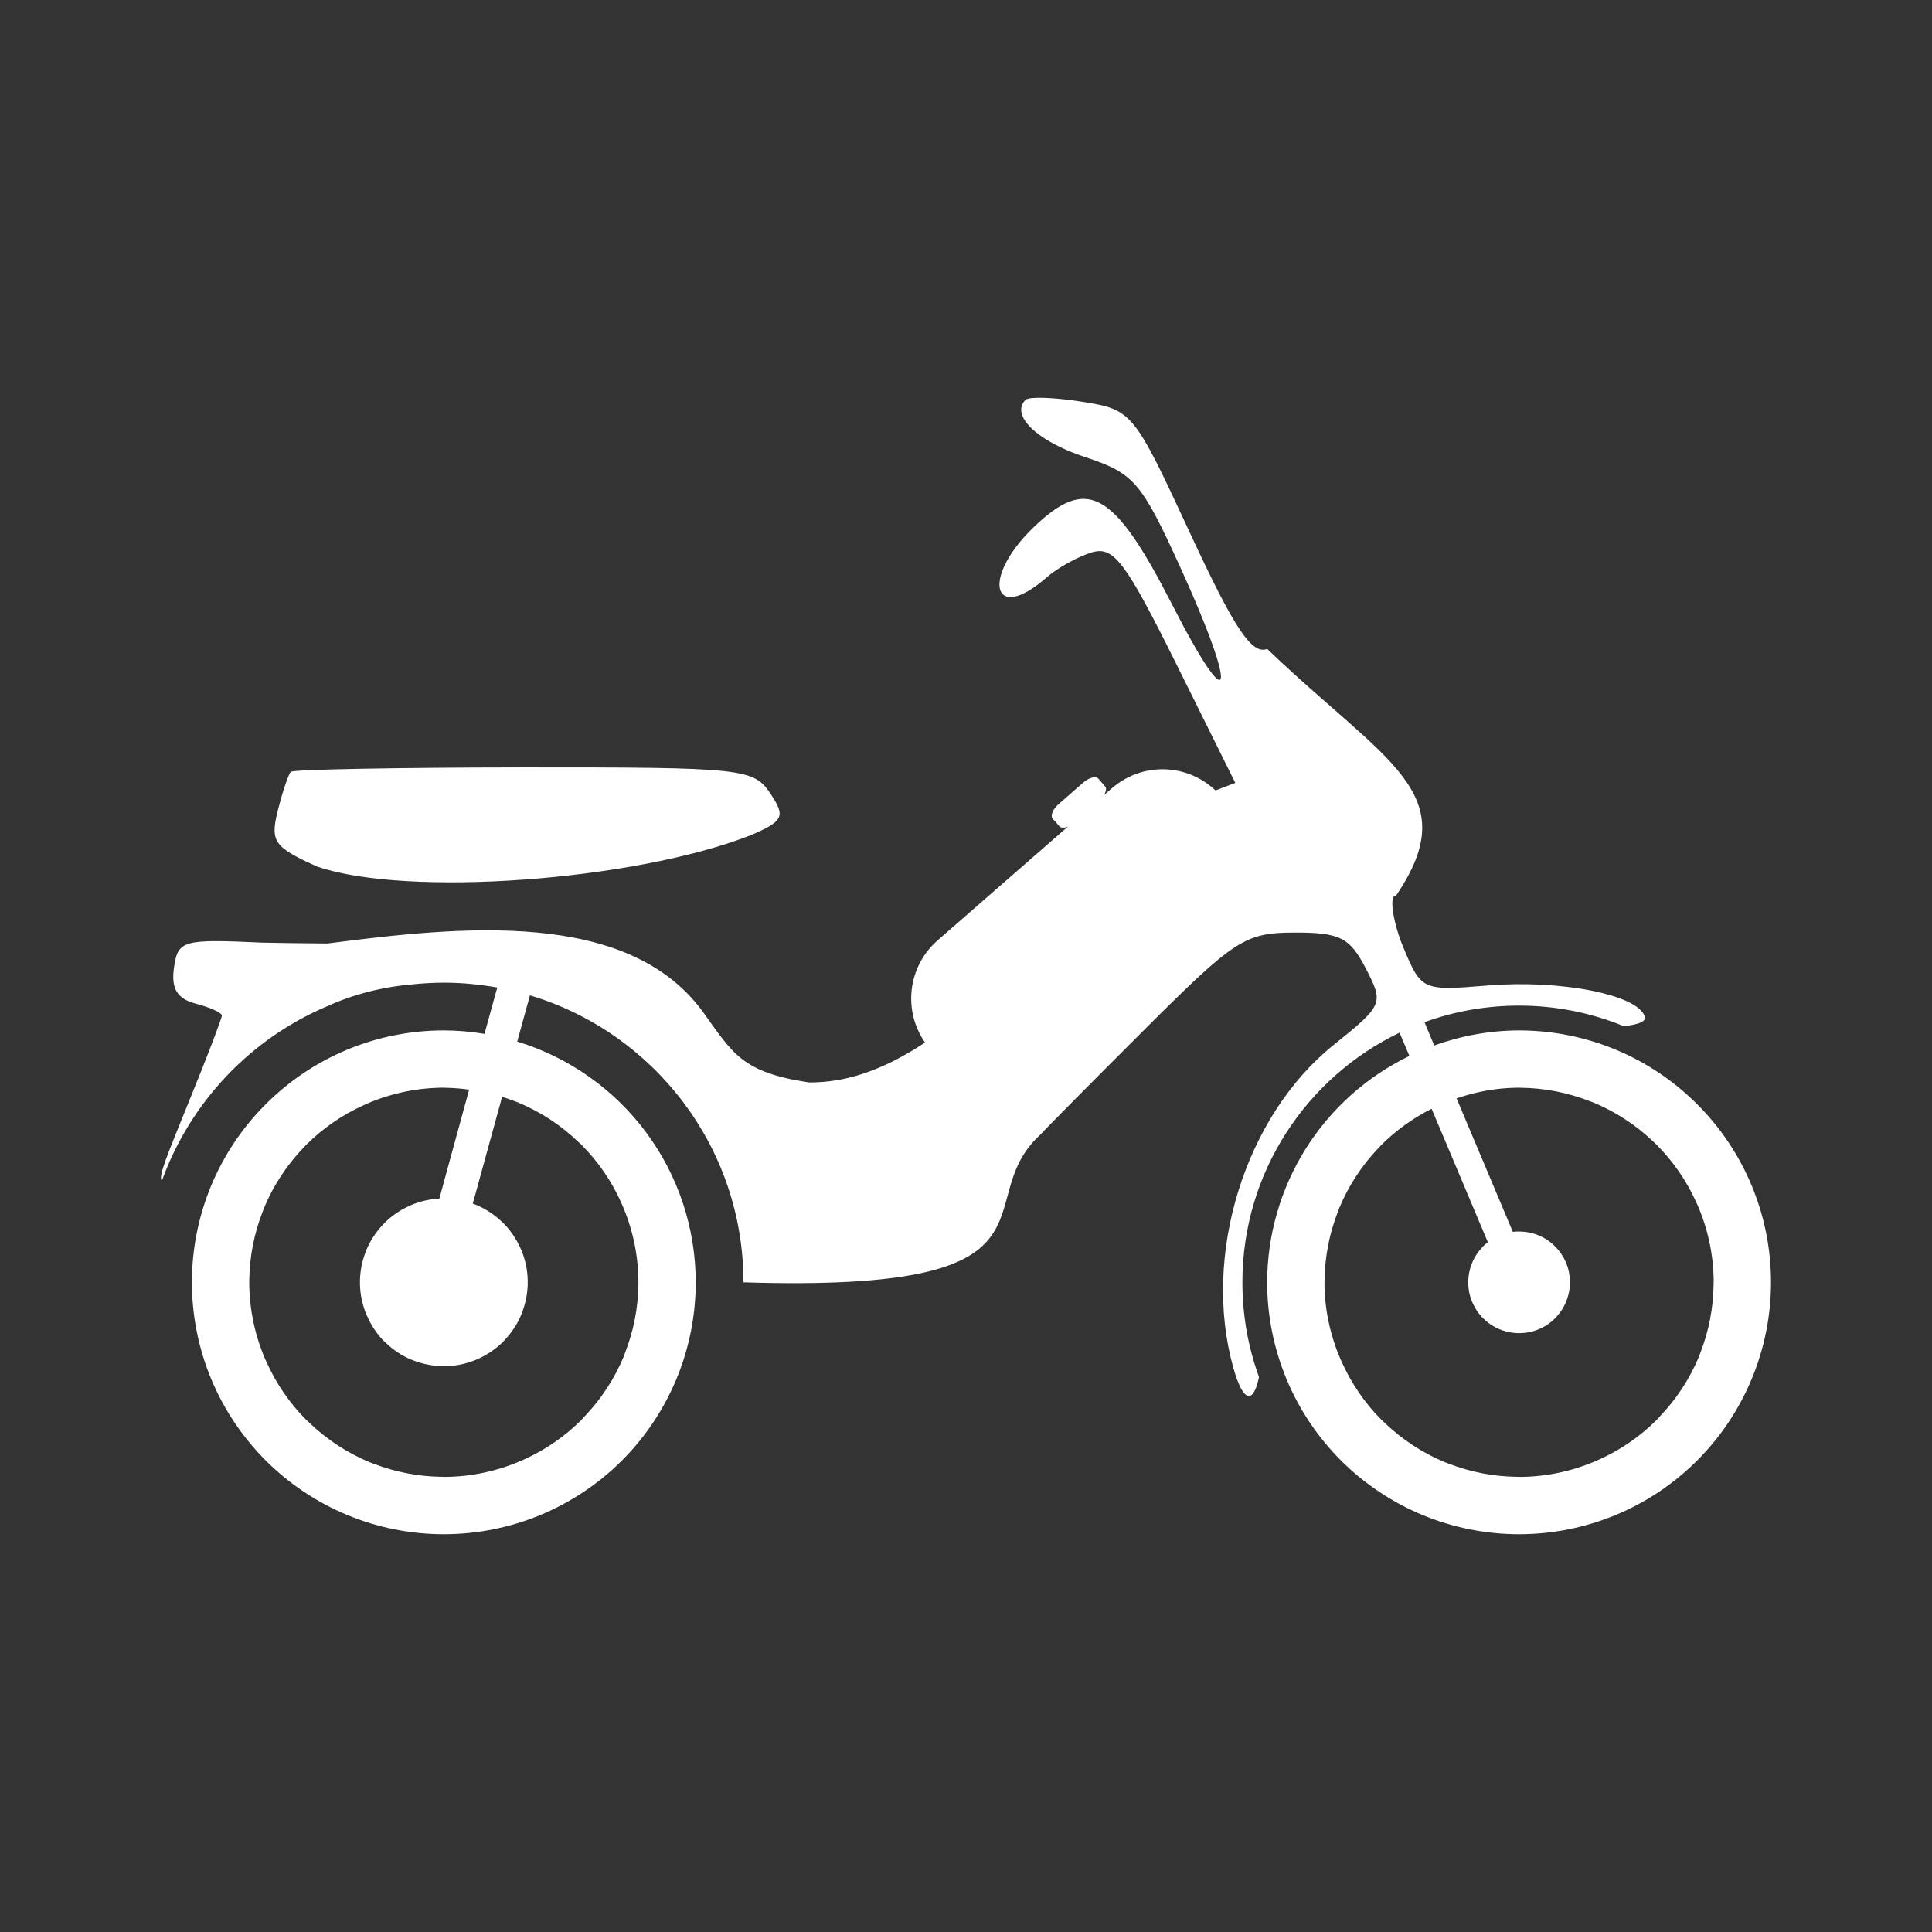 <svg width="48" height="48" viewBox="0 0 48 48" fill="none" xmlns="http://www.w3.org/2000/svg">
<path d="M0 0V48H48V0H0ZM25.957 9.885C26.212 9.894 26.543 9.927 26.889 9.982C28.13 10.181 28.163 10.22 29.568 13.248C30.674 15.63 31.1 16.27 31.484 16.123C34.441 18.959 36.428 19.689 34.68 22.258C34.503 22.223 34.61 22.927 34.861 23.527C35.314 24.611 35.33 24.619 36.967 24.484C38.779 24.336 40.683 24.711 40.863 25.252C40.904 25.374 40.735 25.453 40.34 25.494C39.538 25.166 38.662 24.984 37.742 24.984C36.916 24.984 36.124 25.129 35.391 25.396L35.633 25.975C36.309 25.73 37.023 25.602 37.742 25.6C38.564 25.6 39.377 25.762 40.137 26.076C40.896 26.391 41.585 26.852 42.166 27.434C42.747 28.015 43.209 28.704 43.523 29.463C43.838 30.222 44 31.038 44 31.859C44 32.681 43.838 33.495 43.523 34.254C43.209 35.013 42.747 35.704 42.166 36.285C41.585 36.866 40.896 37.326 40.137 37.641C39.377 37.955 38.564 38.117 37.742 38.117C36.92 38.117 36.105 37.955 35.346 37.641C34.586 37.326 33.898 36.866 33.316 36.285C32.735 35.704 32.273 35.013 31.959 34.254C31.645 33.495 31.482 32.681 31.482 31.859C31.484 30.685 31.817 29.534 32.441 28.539C33.066 27.544 33.958 26.746 35.016 26.234L34.772 25.656C32.462 26.765 30.867 29.126 30.867 31.859C30.867 32.685 31.012 33.477 31.279 34.211C31.147 34.865 30.896 34.885 30.643 33.986C29.856 31.194 30.929 27.733 33.129 25.965C34.368 24.969 34.384 24.933 33.932 24.059C33.534 23.29 33.288 23.168 32.156 23.17C30.934 23.172 30.677 23.339 28.436 25.578C27.111 26.901 25.939 28.084 25.832 28.205C24.015 29.881 26.788 32.12 18.471 31.859C18.471 28.492 16.234 25.648 13.166 24.729L12.85 25.877C14.132 26.268 15.256 27.06 16.055 28.137C16.853 29.213 17.284 30.519 17.285 31.859C17.285 32.681 17.123 33.495 16.809 34.254C16.494 35.013 16.034 35.704 15.453 36.285C14.872 36.866 14.181 37.326 13.422 37.641C12.662 37.955 11.849 38.117 11.027 38.117C10.205 38.117 9.39 37.955 8.631 37.641C7.872 37.326 7.183 36.866 6.602 36.285C6.02 35.704 5.559 35.013 5.244 34.254C4.93 33.495 4.768 32.681 4.768 31.859C4.768 31.038 4.93 30.222 5.244 29.463C5.559 28.704 6.02 28.015 6.602 27.434C7.183 26.852 7.872 26.391 8.631 26.076C9.39 25.762 10.205 25.6 11.027 25.6C11.366 25.6 11.703 25.63 12.037 25.686L12.354 24.535C11.923 24.458 11.48 24.414 11.027 24.414C10.768 24.414 10.512 24.429 10.26 24.455C9.503 24.518 8.789 24.701 8.137 24.996C6.228 25.801 4.726 27.381 4.021 29.34C3.933 29.225 4.11 28.805 4.734 27.268C5.162 26.216 5.512 25.299 5.512 25.23C5.512 25.162 5.221 25.028 4.865 24.936C4.401 24.814 4.249 24.564 4.322 24.045C4.419 23.36 4.532 23.328 6.523 23.42C6.984 23.43 7.539 23.436 8.135 23.441C11.473 23.008 15.57 22.589 17.443 25.111C18.212 26.176 18.418 26.639 20.1 26.893C21.015 26.897 21.919 26.601 22.982 25.902C22.429 25.108 22.55 24.013 23.297 23.361L26.537 20.533C26.445 20.572 26.361 20.576 26.32 20.529L26.154 20.34C26.09 20.266 26.157 20.104 26.303 19.977L26.91 19.445C27.056 19.318 27.227 19.274 27.291 19.348L27.457 19.539C27.497 19.585 27.48 19.666 27.43 19.752L27.619 19.588C27.97 19.282 28.398 19.125 28.828 19.113C29.323 19.099 29.818 19.278 30.199 19.639L30.691 19.451L29.223 16.492C27.954 13.939 27.666 13.56 27.123 13.725C26.777 13.83 26.272 14.11 26.002 14.346C24.658 15.522 24.364 14.36 25.686 13.094C27.016 11.819 27.674 12.189 29.127 15.031C30.625 17.961 30.772 17.271 29.326 14.098C28.356 11.969 28.171 11.757 26.961 11.357C25.764 10.963 25.096 10.319 25.48 9.934C25.522 9.892 25.702 9.876 25.957 9.885ZM13.018 19.066C18.457 19.063 18.725 19.091 19.141 19.717C19.523 20.292 19.474 20.4 18.617 20.766V20.764C15.741 21.881 10.142 22.296 7.887 21.533C6.805 21.048 6.709 20.91 6.902 20.139C7.02 19.668 7.166 19.235 7.225 19.176C7.283 19.117 9.889 19.069 13.018 19.066ZM10.977 27.023C10.339 27.032 9.708 27.166 9.123 27.418L9.029 27.461C8.5 27.7 8.019 28.033 7.607 28.443L7.537 28.518C7.121 28.951 6.789 29.459 6.559 30.014L6.523 30.109C6.312 30.651 6.2 31.227 6.193 31.809V31.91C6.201 32.547 6.334 33.176 6.586 33.762L6.629 33.855C6.868 34.385 7.201 34.868 7.611 35.279L7.686 35.348C8.119 35.764 8.627 36.097 9.182 36.328L9.277 36.363C9.819 36.574 10.396 36.684 10.977 36.691L11.078 36.693C11.715 36.685 12.344 36.551 12.93 36.299L13.023 36.258C13.553 36.019 14.036 35.686 14.447 35.275L14.516 35.199C14.932 34.766 15.265 34.258 15.496 33.703L15.531 33.607C15.742 33.066 15.854 32.491 15.861 31.91V31.809C15.853 31.171 15.719 30.541 15.467 29.955L15.426 29.861C15.187 29.332 14.854 28.851 14.443 28.439L14.367 28.369C13.934 27.953 13.426 27.621 12.871 27.391L12.775 27.355C12.676 27.317 12.576 27.282 12.475 27.25L11.746 29.904C11.749 29.905 11.751 29.905 11.754 29.906L11.85 29.943C12.07 30.039 12.272 30.17 12.447 30.334L12.521 30.404C12.682 30.57 12.814 30.761 12.912 30.971L12.955 31.064C13.053 31.301 13.105 31.553 13.111 31.809V31.91C13.105 32.141 13.059 32.369 12.979 32.586L12.943 32.682C12.848 32.902 12.715 33.104 12.551 33.279L12.482 33.353C12.316 33.514 12.124 33.646 11.914 33.744L11.822 33.785C11.586 33.883 11.334 33.937 11.078 33.943L10.977 33.941C10.745 33.935 10.515 33.891 10.299 33.81L10.205 33.775C9.985 33.68 9.782 33.547 9.607 33.383L9.533 33.315C9.372 33.148 9.24 32.956 9.143 32.746L9.1 32.652C9.002 32.416 8.95 32.166 8.943 31.91V31.809C8.949 31.578 8.993 31.347 9.074 31.131L9.111 31.035C9.207 30.815 9.338 30.614 9.502 30.439L9.572 30.365C9.738 30.204 9.929 30.073 10.139 29.975L10.232 29.932C10.45 29.843 10.68 29.791 10.914 29.779L10.977 29.555L11.078 29.182L11.656 27.072C11.464 27.045 11.272 27.029 11.078 27.025L10.977 27.023ZM37.69 27.023C37.178 27.031 36.672 27.122 36.188 27.289L37.586 30.605C37.621 30.601 37.654 30.597 37.69 30.596L37.793 30.598C37.92 30.603 38.045 30.626 38.164 30.668L38.258 30.705C38.378 30.759 38.49 30.831 38.588 30.92L38.66 30.992C38.747 31.084 38.821 31.189 38.877 31.303L38.918 31.395C38.97 31.526 38.998 31.667 39.004 31.809V31.91C38.999 32.037 38.974 32.162 38.932 32.281L38.895 32.375C38.84 32.495 38.768 32.607 38.68 32.705L38.609 32.779C38.517 32.866 38.413 32.938 38.299 32.994L38.205 33.035C38.073 33.087 37.934 33.116 37.793 33.121H37.69C37.563 33.116 37.438 33.091 37.318 33.049L37.225 33.012C37.104 32.958 36.992 32.885 36.895 32.797L36.822 32.727C36.735 32.635 36.663 32.53 36.607 32.416L36.565 32.322C36.513 32.191 36.484 32.051 36.478 31.91V31.809C36.484 31.682 36.508 31.557 36.551 31.438L36.588 31.342C36.642 31.221 36.714 31.112 36.803 31.014L36.873 30.939C36.902 30.912 36.933 30.886 36.965 30.861L35.568 27.547C35.108 27.777 34.688 28.08 34.322 28.443L34.252 28.518C33.836 28.951 33.504 29.459 33.273 30.014L33.238 30.109C33.027 30.651 32.915 31.227 32.908 31.809L32.906 31.91C32.914 32.547 33.049 33.176 33.301 33.762L33.344 33.855C33.583 34.385 33.916 34.868 34.326 35.279L34.4 35.348C34.834 35.764 35.341 36.097 35.897 36.328L35.992 36.363C36.534 36.574 37.108 36.684 37.69 36.691L37.793 36.693C38.43 36.685 39.059 36.551 39.645 36.299L39.738 36.258C40.268 36.019 40.751 35.686 41.162 35.275L41.23 35.199C41.647 34.766 41.98 34.258 42.211 33.703L42.246 33.607C42.457 33.066 42.567 32.491 42.574 31.91L42.576 31.809C42.568 31.171 42.434 30.541 42.182 29.955L42.139 29.861C41.899 29.332 41.567 28.851 41.156 28.439L41.082 28.369C40.649 27.953 40.141 27.621 39.586 27.391L39.49 27.355C38.949 27.145 38.374 27.032 37.793 27.025L37.69 27.023Z" fill="#333333"/>
</svg>
